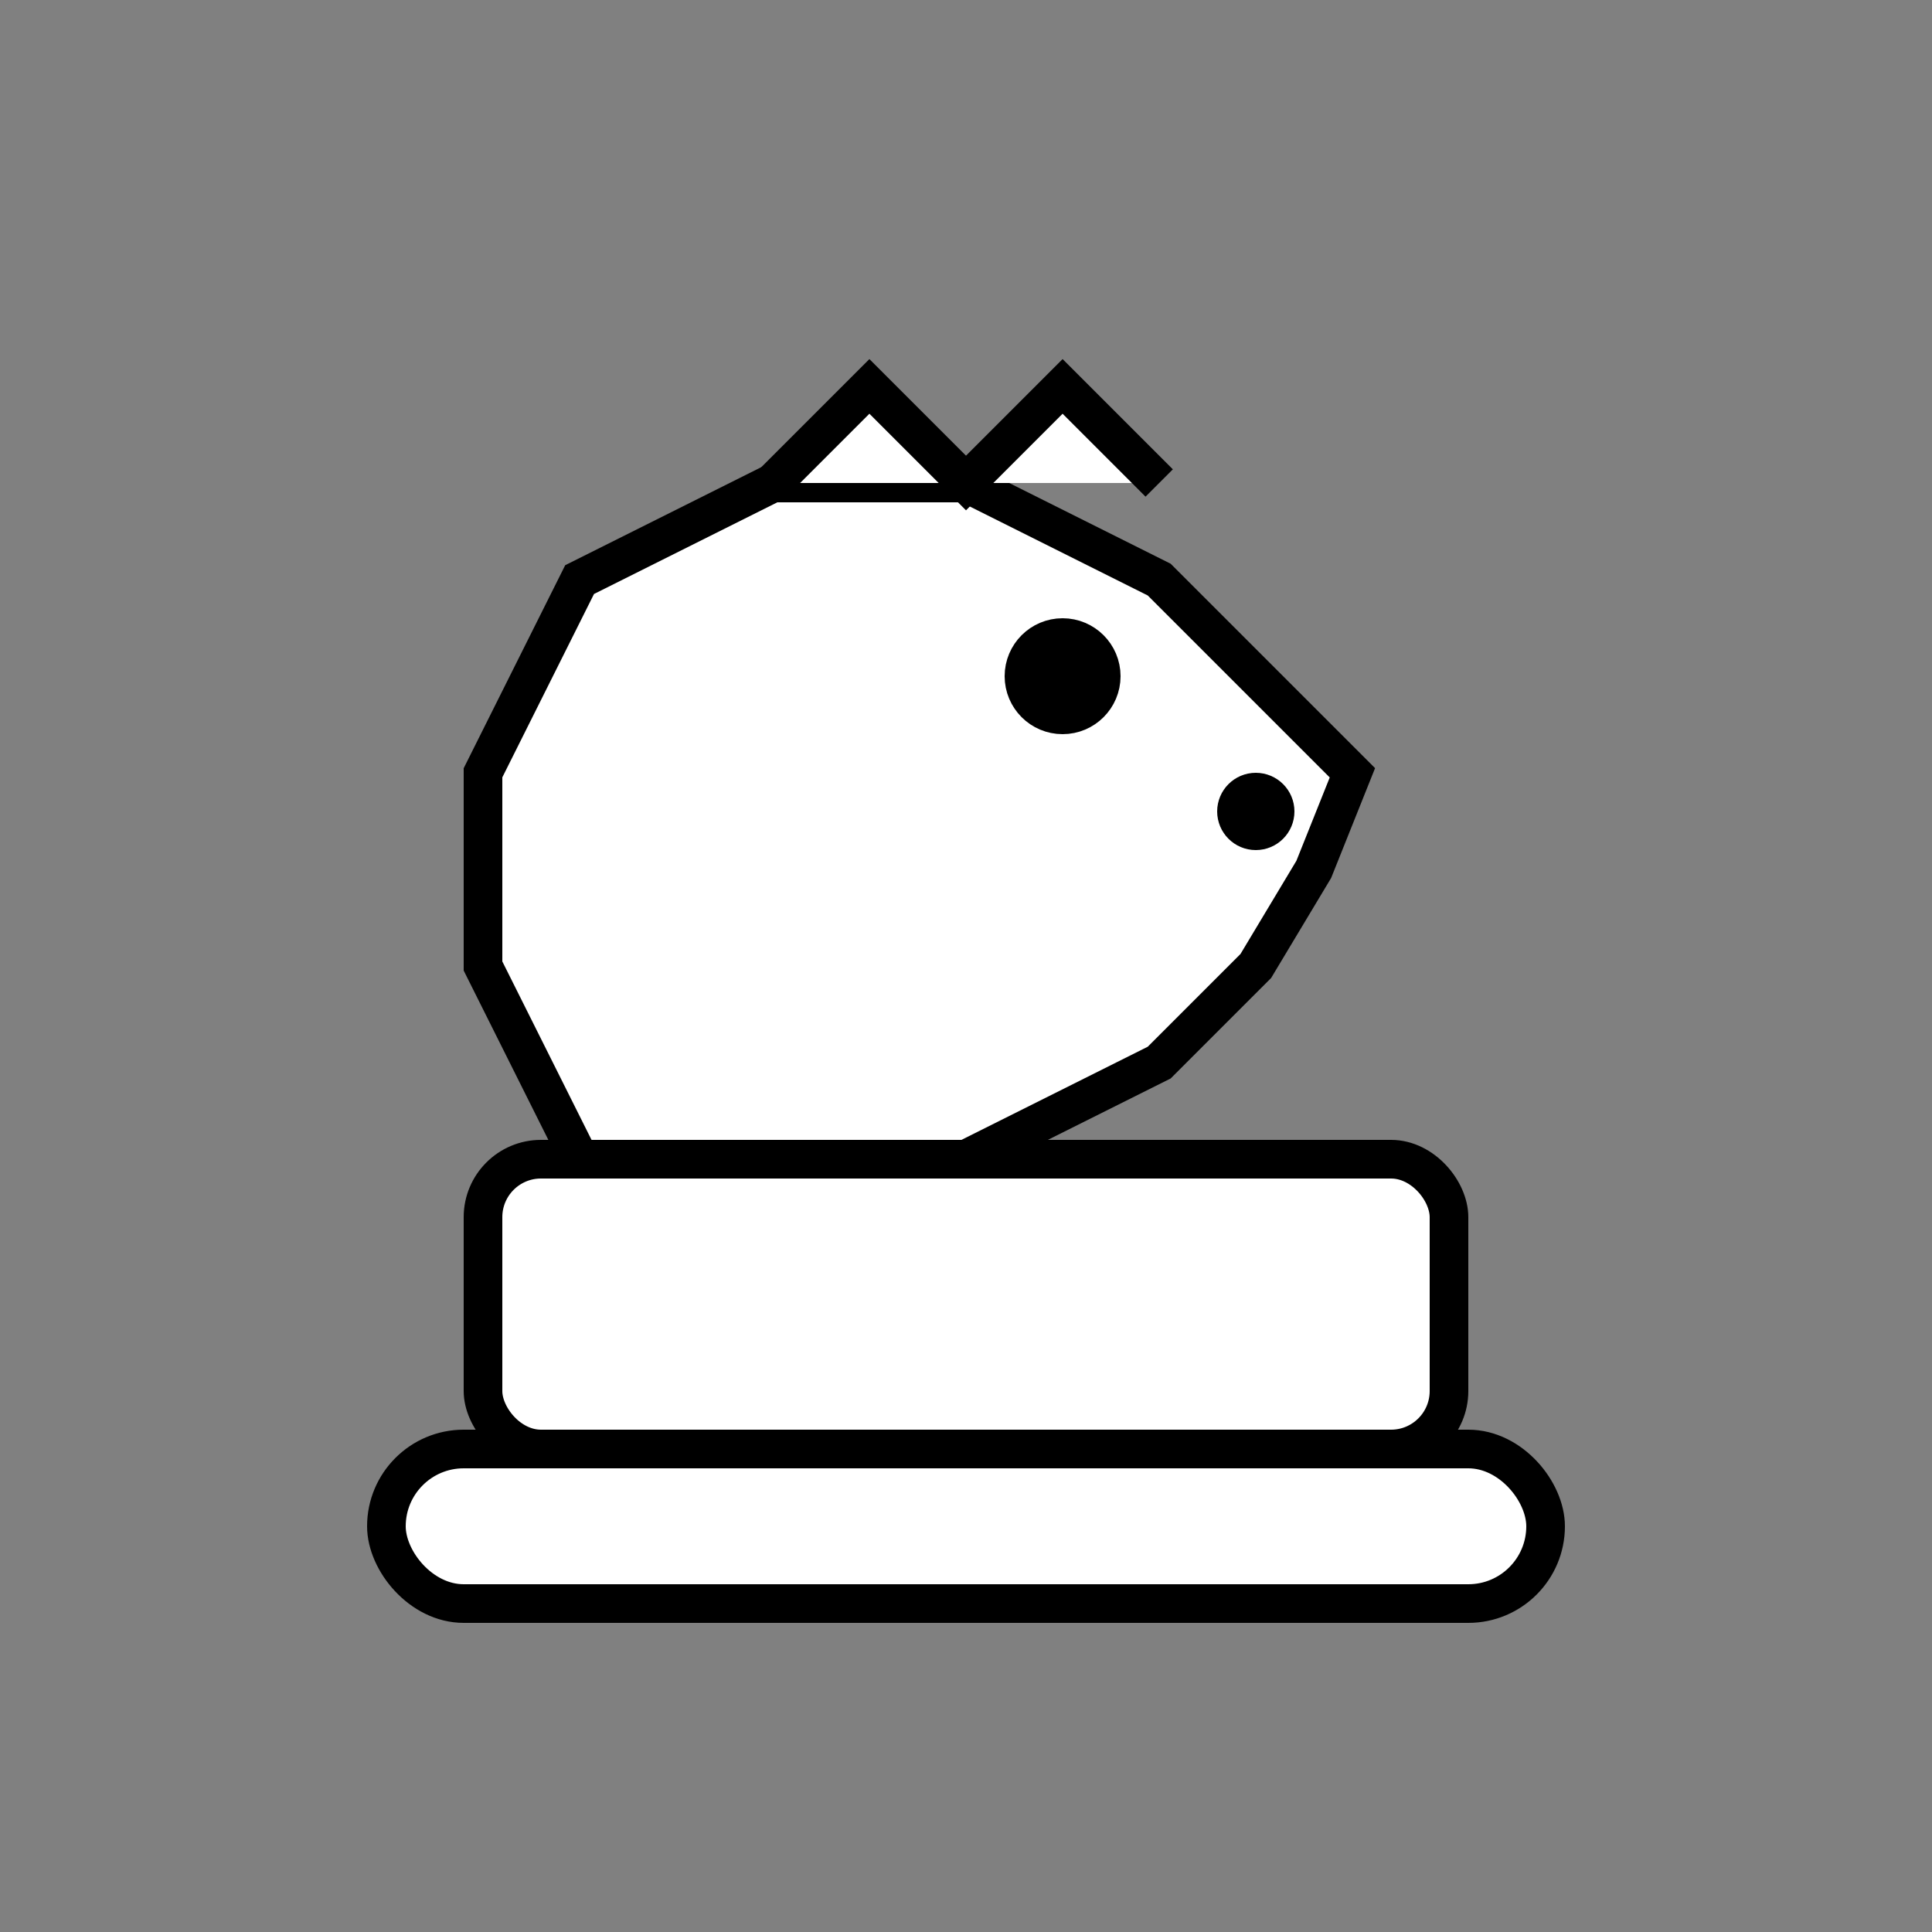 <svg xmlns="http://www.w3.org/2000/svg" width="100" height="100" viewBox="0 0 100 100">
  <rect x="0" y="0" width="100" height="100" fill="#808080" stroke="none"/>
  <g fill="#ffffff" stroke="#000000" stroke-width="2">
    <!-- Knight horse head -->
    <path d="M30 60 L25 50 L25 40 L30 30 L40 25 L50 25 L60 30 L65 35 L70 40 L68 45 L65 50 L60 55 L50 60 L40 65 L35 60 Z"/>
    <!-- Horse mane -->
    <path d="M40 25 L45 20 L50 25 L55 20 L60 25"/>
    <!-- Eye -->
    <circle cx="55" cy="35" r="2" fill="#000000"/>
    <!-- Nostril -->
    <circle cx="65" cy="42" r="1" fill="#000000"/>
    <!-- Base -->
    <rect x="25" y="60" width="50" height="15" rx="3"/>
    <rect x="20" y="75" width="60" height="8" rx="4"/>
  </g>
</svg>